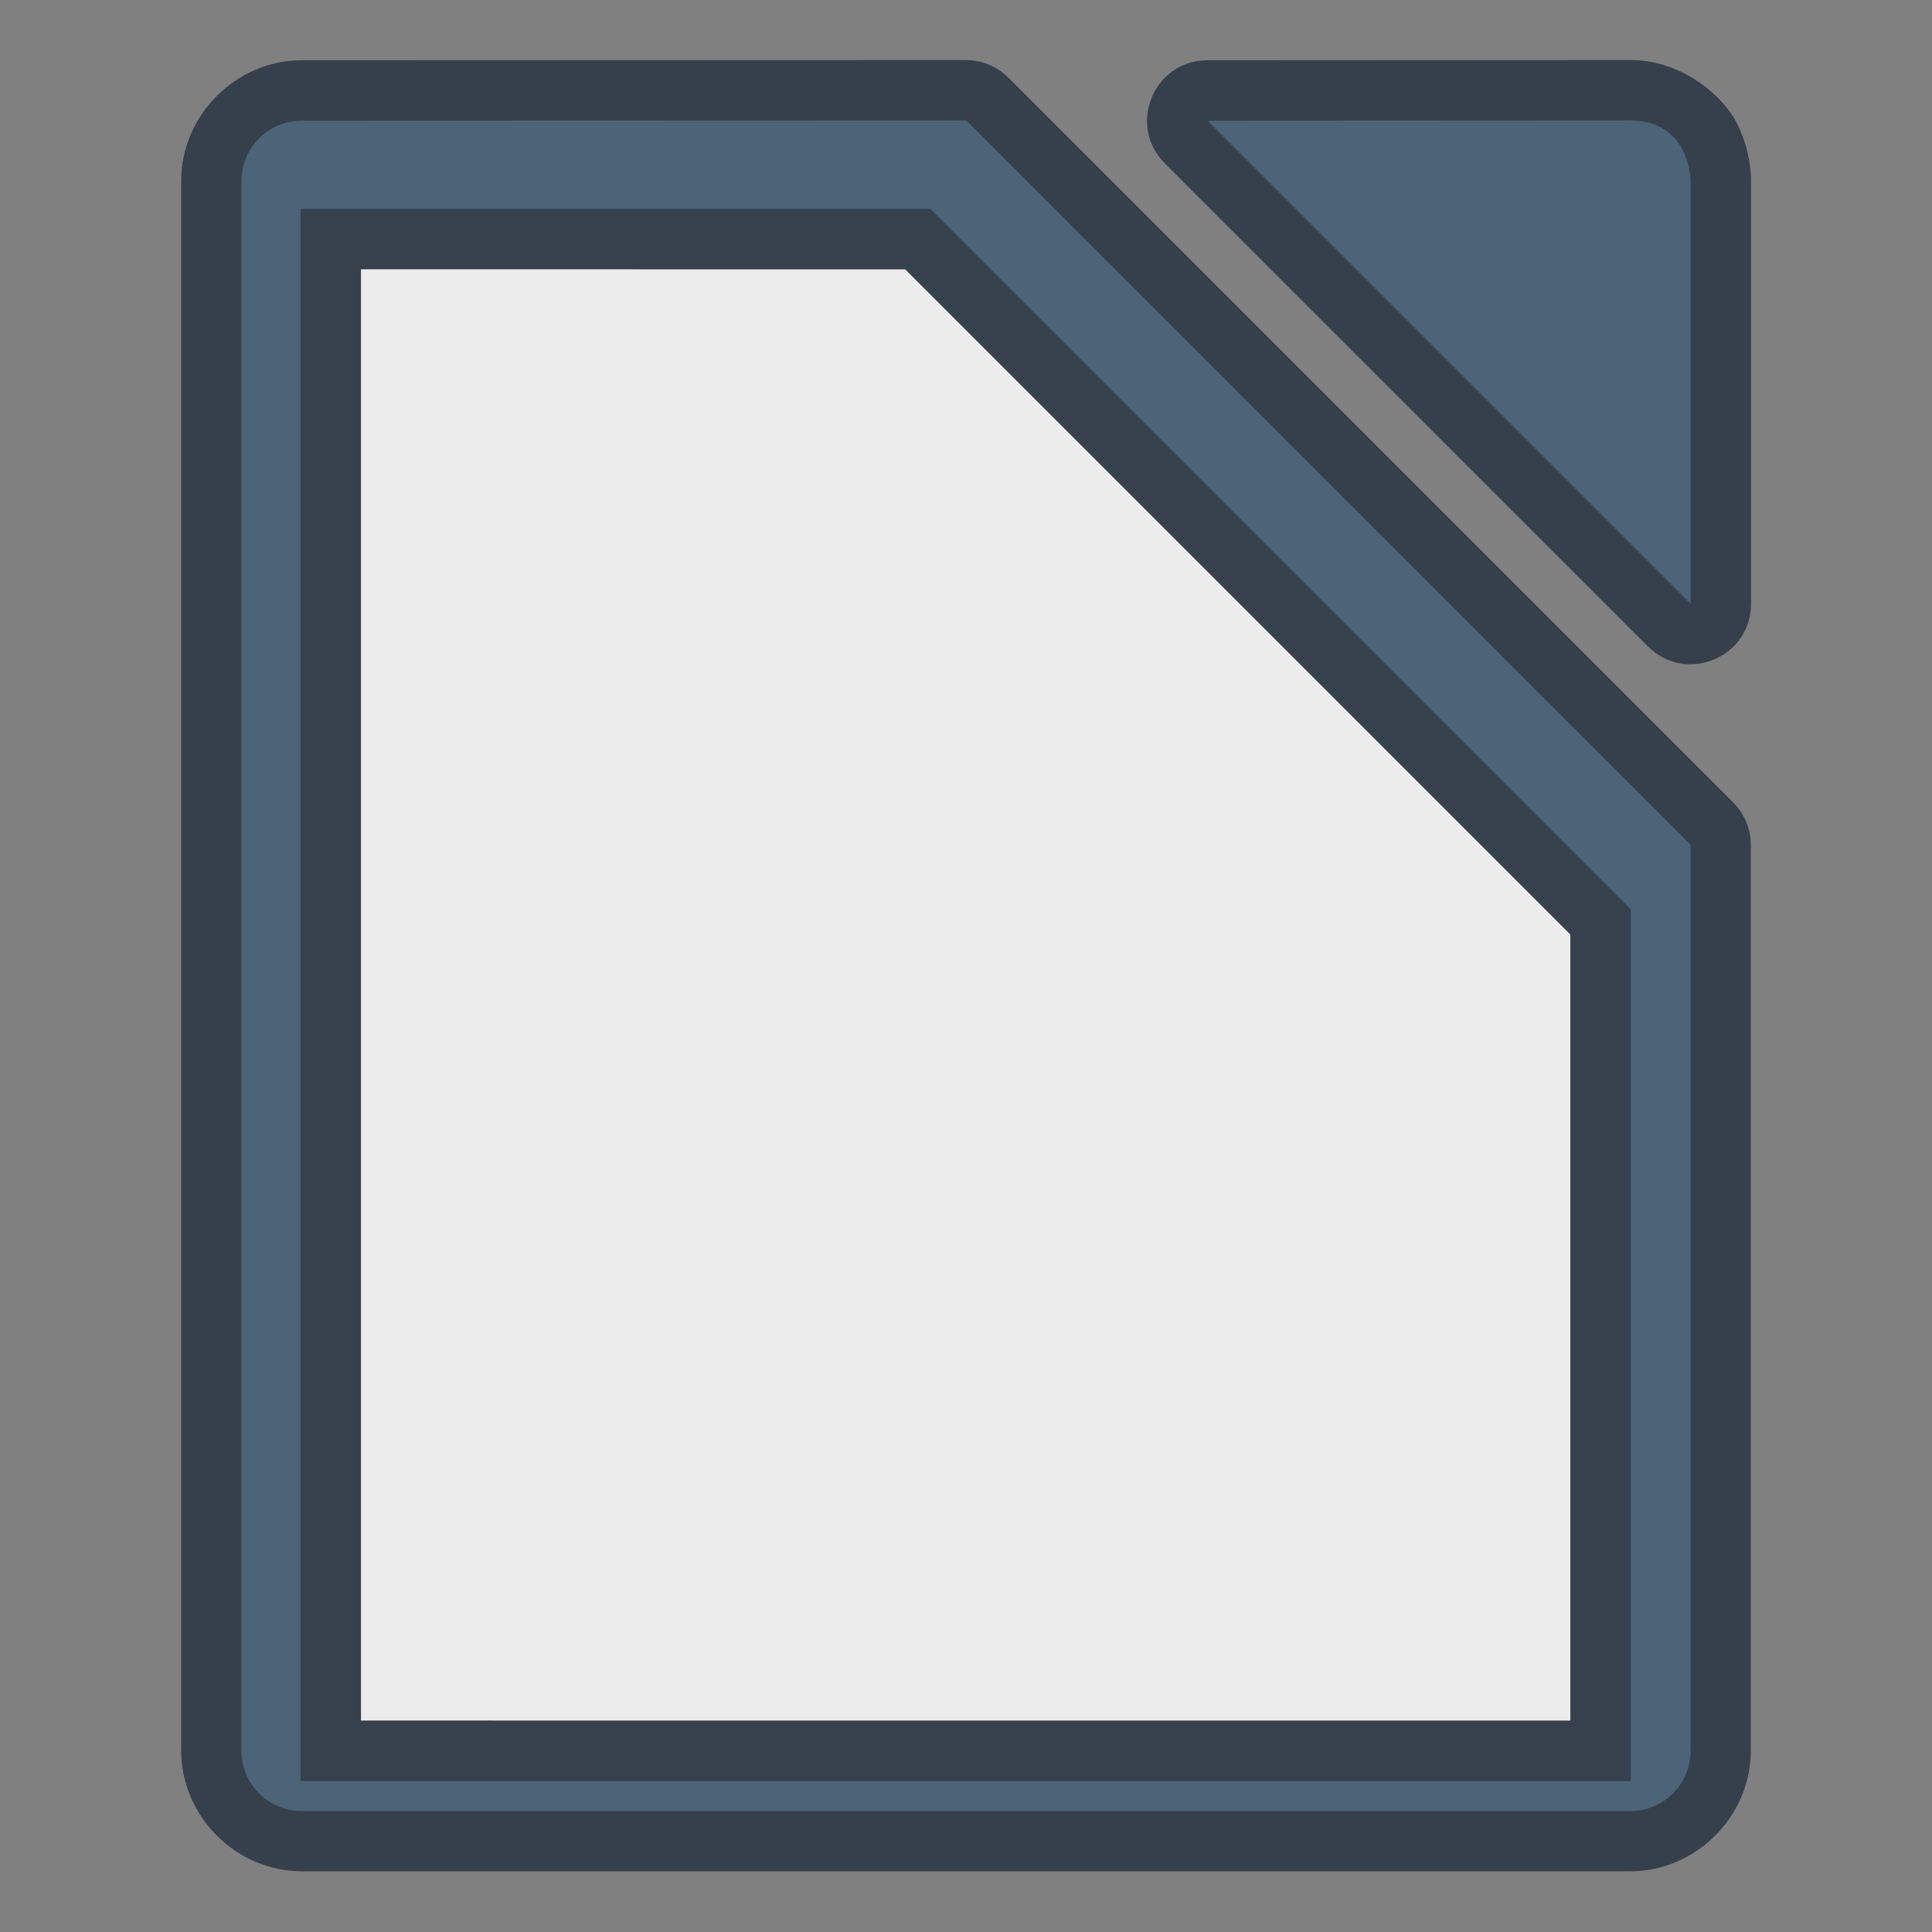 <?xml version="1.0" encoding="UTF-8" standalone="no"?>
<!-- Created with Inkscape (http://www.inkscape.org/) -->

<svg
   width="32"
   height="32"
   viewBox="0 0 8.467 8.467"
   version="1.1"
   id="svg5"
   inkscape:version="1.2.2 (b0a8486541, 2022-12-01)"
   sodipodi:docname="libreoffice-startcenter.svg"
   xmlns:inkscape="http://www.inkscape.org/namespaces/inkscape"
   xmlns:sodipodi="http://sodipodi.sourceforge.net/DTD/sodipodi-0.dtd"
   xmlns="http://www.w3.org/2000/svg"
   xmlns:svg="http://www.w3.org/2000/svg">
  <rect x="0" y="0" width="8.467" height="8.467" fill="#808080" stroke="none"/>
  <sodipodi:namedview
     id="namedview7"
     pagecolor="#ffffff"
     bordercolor="#9c9c9c"
     borderopacity="0.247"
     inkscape:showpageshadow="false"
     inkscape:pageopacity="0.0"
     inkscape:pagecheckerboard="0"
     inkscape:deskcolor="#5e5e5e"
     inkscape:document-units="px"
     showgrid="true"
     inkscape:zoom="14.638496"
     inkscape:cx="26.437142"
     inkscape:cy="14.20911"
     inkscape:window-width="2560"
     inkscape:window-height="1363"
     inkscape:window-x="0"
     inkscape:window-y="0"
     inkscape:window-maximized="1"
     inkscape:current-layer="g7787">
    <inkscape:grid
       type="xygrid"
       id="grid132"
       originx="0"
       originy="0" />
  </sodipodi:namedview>
  <defs
     id="defs2" />
  <g
     inkscape:label="Capa 1"
     inkscape:groupmode="layer"
     id="layer1">
    <g
       id="g7787"
       transform="translate(-17.198,-6.615)">
      <path
         id="path2011"
         style="color:#000000;fill:#36404d;fill-opacity:1;stroke-width:0.265;stroke-linecap:round;stroke-linejoin:round;-inkscape-stroke:none"
         d="m 18.521,6.879 c -0.289,0 -0.529,0.241 -0.529,0.529 V 14.287 c 0,0.289 0.241,0.529 0.529,0.529 h 5.821 c 0.289,0 0.529,-0.241 0.529,-0.529 v -3.969 c -1.4e-5,-0.07 -0.028,-0.137 -0.078,-0.187 l -3.175,-3.175 c -0.05,-0.05 -0.117,-0.078 -0.187,-0.078 z m 3.969,0 c -0.236,9.26e-5 -0.354,0.285 -0.187,0.452 l 2.117,2.117 c 0.167,0.167 0.452,0.049 0.452,-0.187 V 7.408 c 0,0 0.004,-0.121 -0.061,-0.251 -0.065,-0.129 -0.248,-0.279 -0.468,-0.279 z"
         sodipodi:nodetypes="ssssssccccscccccssc" />
      <path
         id="path2015"
         style="color:#000000;fill:#4b6477;fill-opacity:1;stroke-width:0.529;stroke-linecap:round;stroke-linejoin:round;-inkscape-stroke:none"
         d="m 18.521,7.144 c -0.147,0 -0.265,0.118 -0.265,0.265 V 14.287 c 0,0.147 0.118,0.265 0.265,0.265 h 5.821 c 0.147,0 0.265,-0.118 0.265,-0.265 v -3.969 l -3.175,-3.175 z m 3.969,0 2.117,2.117 V 7.408 c 0,0 0,-0.265 -0.265,-0.265 z" />
      <g
         id="g1483"
         transform="matrix(0.265,0,0,0.265,22.225,-70.022)">
        <g
           id="rect926-6-4-3"
           style="opacity:0.98">
          <path
             style="color:#000000;fill:#36404d;stroke-linecap:square;-inkscape-stroke:none;paint-order:stroke markers fill"
             d="m -14,292.65 v 1 25 H 8 l 6.95e-5,-14.414 -11.586,-11.586 z"
             id="path5734"
             sodipodi:nodetypes="ccccccc" />
          <path
             style="color:#000000;fill:#f1efef;stroke-width:2;stroke-linecap:square;-inkscape-stroke:none;paint-order:stroke markers fill"
             d="m -13,293.65 9,4e-4 11,11 -6.95e-5,13 -20,-4e-4 z"
             id="path5736"
             sodipodi:nodetypes="cccccc" />
        </g>
      </g>
    </g>
  </g>
</svg>

